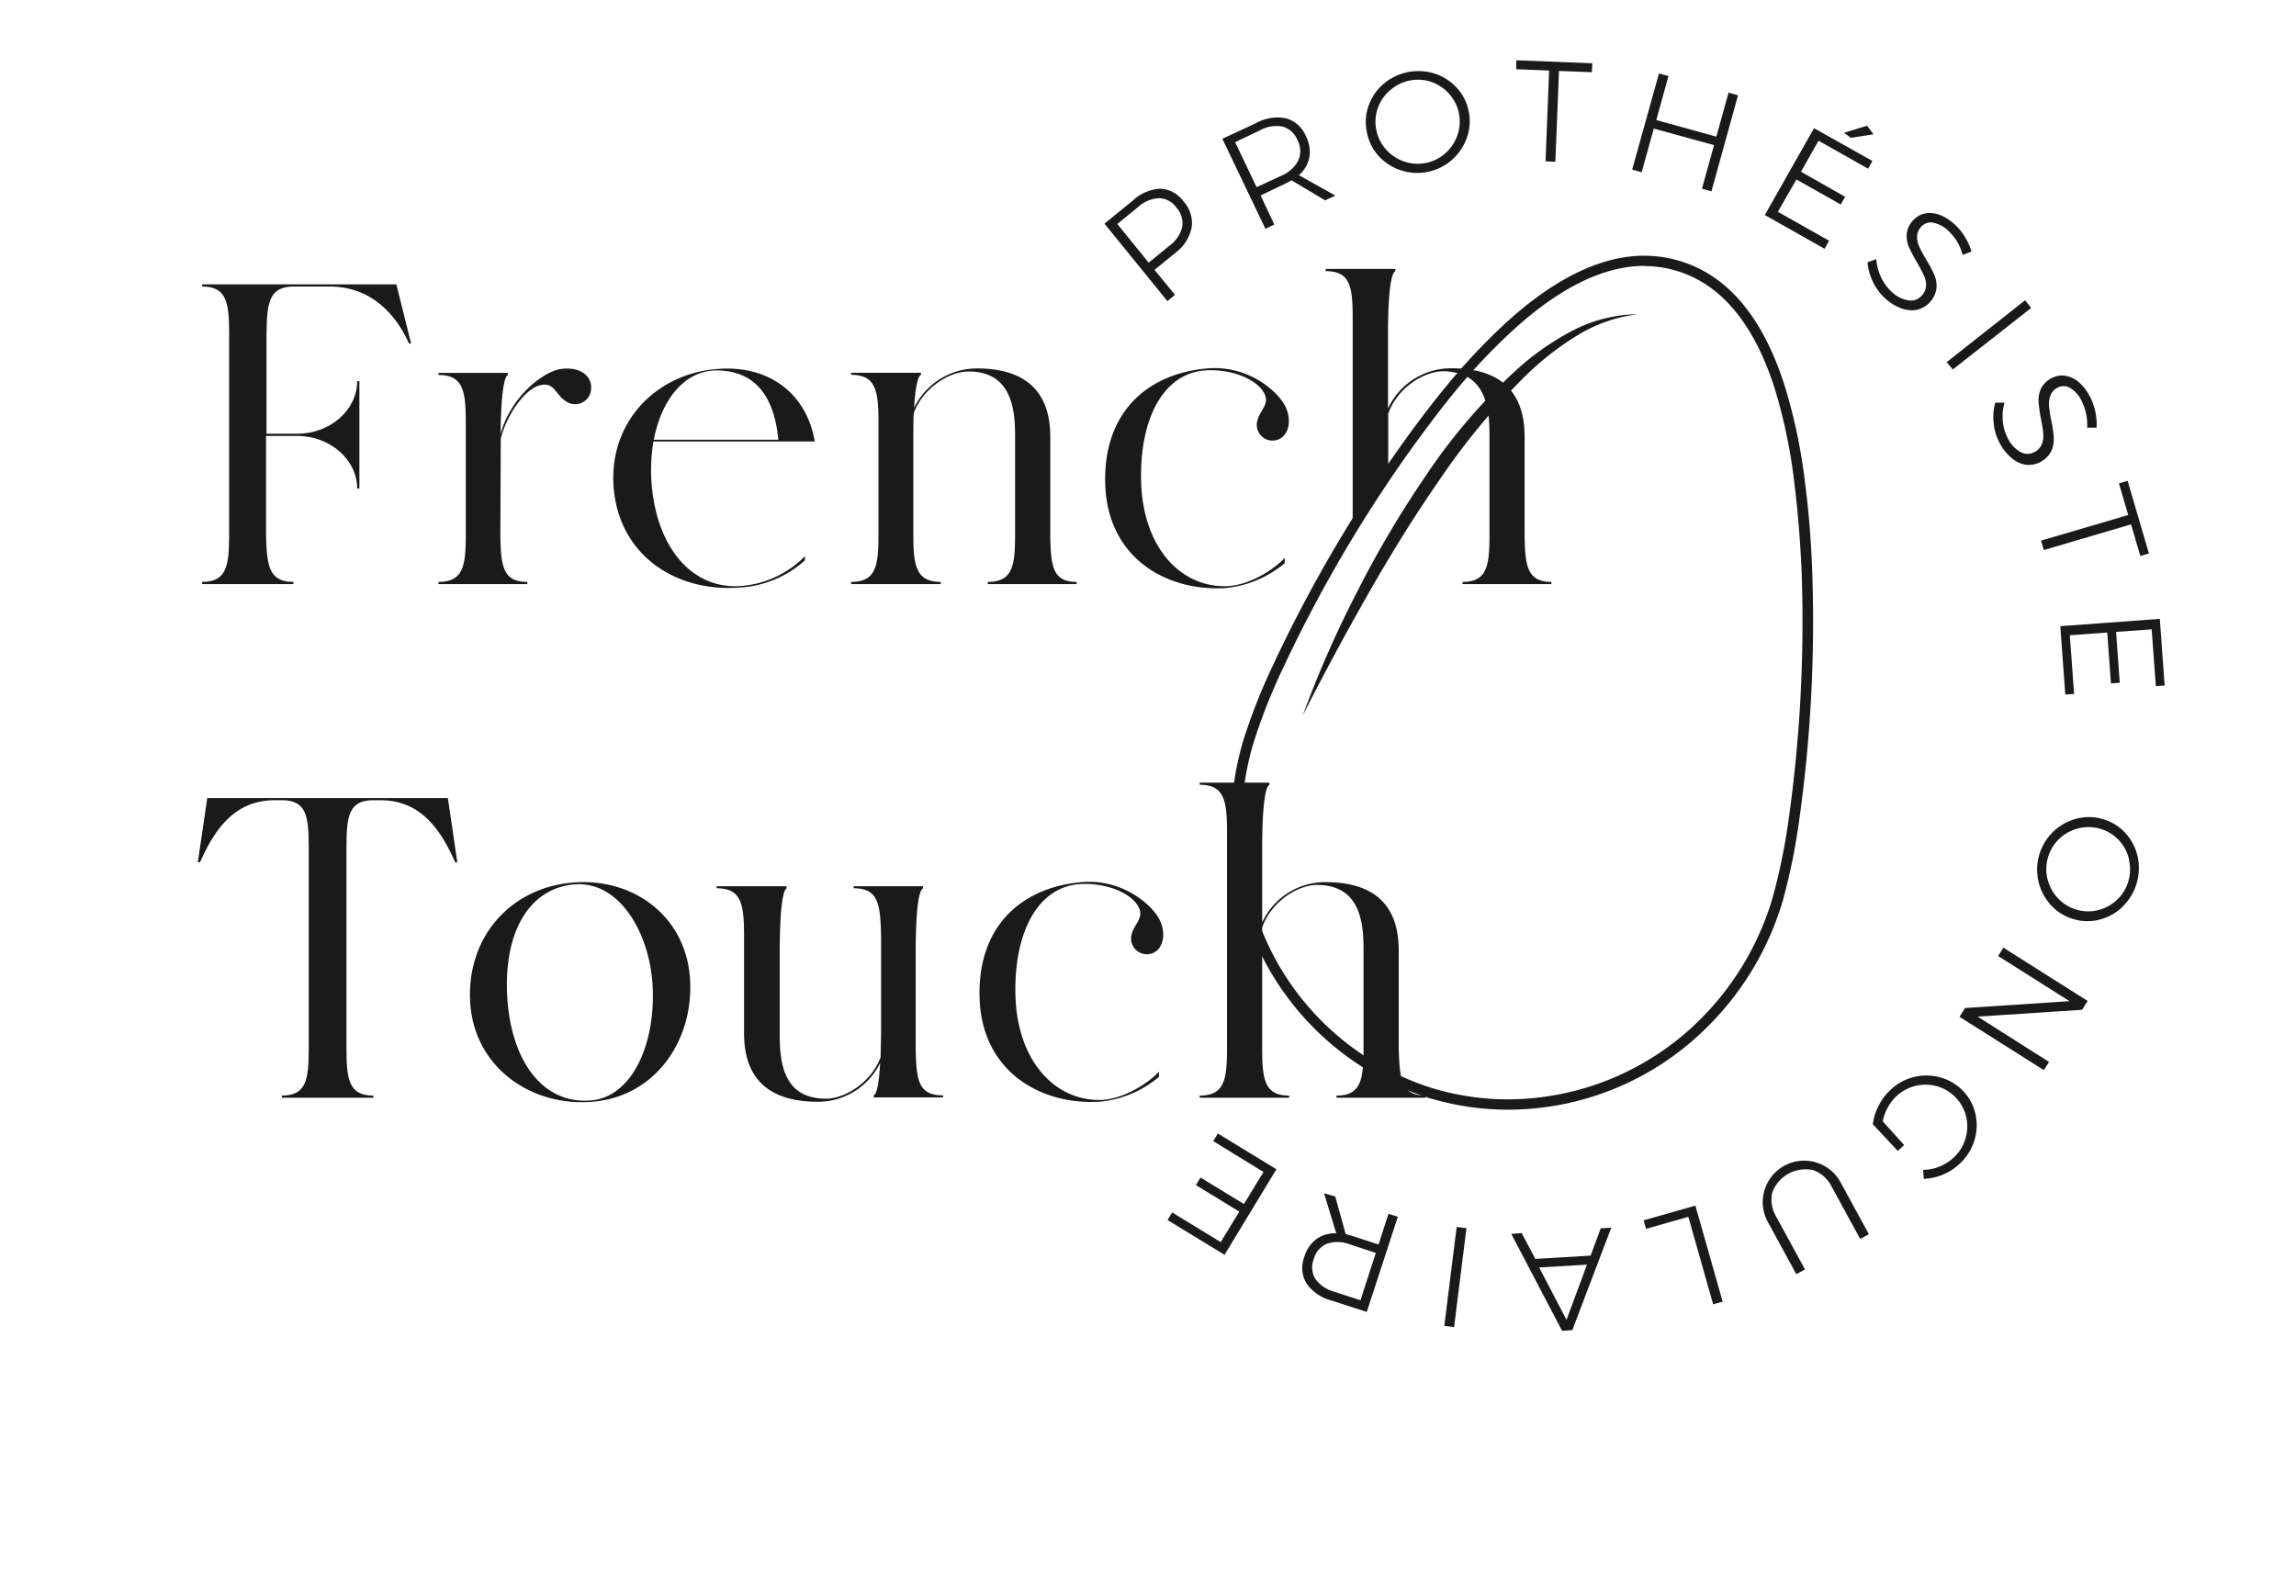 <svg id="Calque_1" data-name="Calque 1" xmlns="http://www.w3.org/2000/svg" viewBox="0 0 335.98 233.56"><defs><style>.cls-1{fill:#1a1a1a;}</style></defs><title>entier noir</title><path class="cls-1" d="M169.78,27.62a4.45,4.45,0,0,1,3.41,1.85,4.71,4.71,0,0,1,1.19,3.82A6.12,6.12,0,0,1,172,37l-3.06,2.49,3,3.66-1.12.91-9.2-11.33,4.18-3.4A6.29,6.29,0,0,1,169.78,27.62Zm3.21,5.6a3.37,3.37,0,0,0-.85-2.85A3.25,3.25,0,0,0,169.59,29a5,5,0,0,0-3.09,1.33l-3,2.45,4.59,5.66,3-2.45A4.89,4.89,0,0,0,173,33.22Z"/><path class="cls-1" d="M193.9,29.32,189,26.39q-.59.33-.91.48l-3.62,1.73,2,4.26-1.3.62-6.3-13.17L183.84,18a6.36,6.36,0,0,1,4.36-.68,4.44,4.44,0,0,1,2.89,2.59,5,5,0,0,1,.51,3.11,4.58,4.58,0,0,1-1.53,2.61l5.34,3Zm-6.36-3.62A4.86,4.86,0,0,0,190,23.45a3.39,3.39,0,0,0-.17-3,3.25,3.25,0,0,0-2.17-1.93,5,5,0,0,0-3.3.56l-3.62,1.73,3.14,6.58Z"/><path class="cls-1" d="M210,10.79a7.52,7.52,0,0,1,3.22,2.11,7,7,0,0,1,1.71,3.46,7.16,7.16,0,0,1-.3,3.86,7.69,7.69,0,0,1-13,2.49A7.15,7.15,0,0,1,200,19.23a7,7,0,0,1,.3-3.84,7.52,7.52,0,0,1,2.21-3.16A7.9,7.9,0,0,1,210,10.79Zm-6.57,2.4a6.14,6.14,0,0,0-1.8,2.6,5.88,5.88,0,0,0-.24,3.17,6,6,0,0,0,1.4,2.88,6.16,6.16,0,0,0,2.64,1.78,6,6,0,0,0,3.19.23,6,6,0,0,0,2.85-1.39,6.19,6.19,0,0,0,1.78-2.63,6,6,0,0,0,.24-3.19,5.88,5.88,0,0,0-1.4-2.86A6.17,6.17,0,0,0,209.49,12a6,6,0,0,0-3.16-.22A6.1,6.1,0,0,0,203.45,13.19Z"/><path class="cls-1" d="M221.9,8.82,233,9.26l-.05,1.31-4.82-.19-.53,13.29-1.44-.06.53-13.29-4.82-.19Z"/><path class="cls-1" d="M242.76,10.75l1.39.38-1.78,6.44L251.16,20l1.78-6.44,1.39.38L250.44,28l-1.39-.38,1.77-6.38L242,18.82l-1.77,6.38-1.39-.38Z"/><path class="cls-1" d="M265.45,18.76,274,23.56l-.64,1.13-7.25-4.1-2.57,4.54L270,28.8l-.64,1.13-6.49-3.67L260.16,31l7.49,4.23L267,36.41l-8.75-4.94Zm7.76-.36.95,1.25-3.32.52-1-.74Z"/><path class="cls-1" d="M286.37,35.33a7.36,7.36,0,0,0-1.29-1.57,4.34,4.34,0,0,0-2.19-1.17,1.84,1.84,0,0,0-1.76.6,2.12,2.12,0,0,0-.6,1.42,3.53,3.53,0,0,0,.32,1.48,19.3,19.3,0,0,0,1,1.88,17.41,17.41,0,0,1,1.2,2.24,4.23,4.23,0,0,1,.32,2,3.76,3.76,0,0,1-2.84,3.12,4.22,4.22,0,0,1-2.3-.2,7.14,7.14,0,0,1-2.36-1.46,7.67,7.67,0,0,1-1.81-2.44,8,8,0,0,1-.78-2.86l1.29-.44a7.2,7.2,0,0,0,.69,2.64,6.55,6.55,0,0,0,1.53,2.11,4.58,4.58,0,0,0,2.43,1.27,2.11,2.11,0,0,0,2-.7,2.22,2.22,0,0,0,.63-1.45,3.31,3.31,0,0,0-.32-1.49q-.33-.72-1-1.91a21,21,0,0,1-1.19-2.24,4,4,0,0,1-.32-1.92,3.32,3.32,0,0,1,.94-2,3.15,3.15,0,0,1,1.76-1,4,4,0,0,1,2.16.22A7,7,0,0,1,286,32.81a8.79,8.79,0,0,1,2.49,4l-1.29.5A7.59,7.59,0,0,0,286.37,35.33Z"/><path class="cls-1" d="M296.34,43.94l.89,1.13-11.47,9L284.86,53Z"/><path class="cls-1" d="M305.25,60.51a7.4,7.4,0,0,0-.68-1.91,4.35,4.35,0,0,0-1.67-1.84,1.84,1.84,0,0,0-1.86,0,2.12,2.12,0,0,0-1,1.13,3.53,3.53,0,0,0-.2,1.5,19.15,19.15,0,0,0,.32,2.11,17.41,17.41,0,0,1,.37,2.52,4.24,4.24,0,0,1-.36,2,3.76,3.76,0,0,1-3.72,2,4.21,4.21,0,0,1-2.1-1,7.14,7.14,0,0,1-1.73-2.18,7.66,7.66,0,0,1-.88-2.91,8,8,0,0,1,.23-3l1.36,0a7.19,7.19,0,0,0-.25,2.72,6.55,6.55,0,0,0,.73,2.5,4.59,4.59,0,0,0,1.85,2,2.12,2.12,0,0,0,2.07,0A2.23,2.23,0,0,0,298.79,65a3.32,3.32,0,0,0,.21-1.51q-.07-.79-.33-2.15a21.17,21.17,0,0,1-.36-2.51,4,4,0,0,1,.34-1.92,3.32,3.32,0,0,1,1.55-1.55,3.14,3.14,0,0,1,2-.37,4,4,0,0,1,2,.94A7,7,0,0,1,305.8,58a8.8,8.8,0,0,1,1,4.59l-1.38,0A7.59,7.59,0,0,0,305.25,60.51Z"/><path class="cls-1" d="M311.34,70.37,314.46,81l-1.26.37-1.36-4.63L299.08,80.5l-.41-1.38,12.76-3.75-1.36-4.63Z"/><path class="cls-1" d="M316.05,90.57l.71,9.75-1.29.09-.61-8.31-5.21.38.54,7.44-1.29.09-.54-7.44-5.48.4.63,8.58-1.29.09-.73-10Z"/><path class="cls-1" d="M310.56,132.75a7.52,7.52,0,0,1-3.38,1.85,7,7,0,0,1-3.85-.12,7.17,7.17,0,0,1-3.27-2.08,7.7,7.7,0,0,1,3.89-12.61,7.15,7.15,0,0,1,3.87.12,7,7,0,0,1,3.25,2.07,7.52,7.52,0,0,1,1.75,3.43,7.9,7.9,0,0,1-2.26,7.32Zm1-6.92a6.14,6.14,0,0,0-1.45-2.81,5.87,5.87,0,0,0-2.69-1.7,6,6,0,0,0-3.2-.11,6.17,6.17,0,0,0-2.81,1.49,6,6,0,0,0-1.7,2.71,6,6,0,0,0-.11,3.17,6.21,6.21,0,0,0,1.48,2.81,6,6,0,0,0,2.71,1.71,5.88,5.88,0,0,0,3.18.11,6.17,6.17,0,0,0,2.78-1.49,6,6,0,0,0,1.68-2.68A6.1,6.1,0,0,0,311.53,125.83Z"/><path class="cls-1" d="M299.84,155.41l-.76,1.2-12.34-7.8.82-1.29,15.28-1-10.45-6.61.77-1.22,12.33,7.8-.81,1.29-15.29,1Z"/><path class="cls-1" d="M278.64,167.57l-.93.87-3.65-3.91a8.09,8.09,0,0,1,.85-2.72,8.35,8.35,0,0,1,1.75-2.33,7.62,7.62,0,0,1,7.34-1.78,7.15,7.15,0,0,1,3.3,2,7,7,0,0,1,1.79,3.42,7.47,7.47,0,0,1-.2,3.86,7.73,7.73,0,0,1-2.14,3.35,8.09,8.09,0,0,1-2.45,1.58,7.85,7.85,0,0,1-2.79.61l-.09-1.32a6.34,6.34,0,0,0,2.39-.47,6.72,6.72,0,0,0,2.08-1.33,6.08,6.08,0,0,0,1.71-2.73,6.23,6.23,0,0,0,.13-3.17,5.89,5.89,0,0,0-1.49-2.81,6,6,0,0,0-2.73-1.7,6.23,6.23,0,0,0-6,1.44,6.51,6.51,0,0,0-1.28,1.67,7.19,7.19,0,0,0-.73,2Z"/><path class="cls-1" d="M265.3,171.24a5.21,5.21,0,0,0-5.95,3.25,4.84,4.84,0,0,0,.62,3.66l4.16,7.63-1.27.69-4.16-7.62A6.05,6.05,0,1,1,269.32,173l4.16,7.63-1.27.69-4.16-7.62A4.81,4.81,0,0,0,265.3,171.24Z"/><path class="cls-1" d="M252.08,190.49l-1.39.39-3.63-12.8-6.19,1.76-.35-1.25,7.57-2.15Z"/><path class="cls-1" d="M222.67,180.46l2,3.78,8.09-.48,1.48-4,1.54-.09-5.7,15-1.5.09-7.43-14.18Zm9.56,4.62-7,.41,4,7.67Z"/><path class="cls-1" d="M212.78,194.22l-1.43-.18,1.81-14.48,1.43.18Z"/><path class="cls-1" d="M195.39,175.11l1.53,5.5q.65.17,1,.28l3.81,1.24,1.45-4.49,1.37.44L200,192l-5.19-1.68a6.36,6.36,0,0,1-3.63-2.5,4.43,4.43,0,0,1-.32-3.87,5,5,0,0,1,1.77-2.61,4.57,4.57,0,0,1,2.91-.84l-1.79-5.87Zm2.12,7a4.86,4.86,0,0,0-3.35-.09,3.39,3.39,0,0,0-1.92,2.27,3.25,3.25,0,0,0,.25,2.89,5,5,0,0,0,2.78,1.87l3.81,1.24,2.25-6.93Z"/><path class="cls-1" d="M179.19,183.64l-8.34-5.09.67-1.11,7.11,4.34,2.72-4.46L175,173.44l.67-1.11,6.36,3.88,2.86-4.69L177.54,167l.67-1.11,8.57,5.23Z"/><path class="cls-1" d="M240.62,38.94a16.31,16.31,0,0,1,4.73.7c6.45,1.93,11.26,7.67,14.28,17a78.22,78.22,0,0,1,3,14.56c.47,3.77.79,7.88,1,12.26a207.47,207.47,0,0,1-1.91,36.58,88.42,88.42,0,0,1-2.35,11.41,41.72,41.72,0,0,1-11,18.16,40,40,0,0,1-27.69,11.28,38.24,38.24,0,0,1-10.22-1.39l-.74-.21a39.71,39.71,0,0,1-27-29.4,41.66,41.66,0,0,1,.72-21.21,85.3,85.3,0,0,1,4.28-10.84,203.75,203.75,0,0,1,18.43-31.63c2.51-3.51,4.81-6.53,7-9.2a89,89,0,0,1,8.38-8.8c6.8-6.17,13.2-9.3,19.13-9.3m-50,65.75c3-5.91,6.12-11.71,9.37-17.43s6.69-11.34,10.43-16.73a102.8,102.8,0,0,1,12.42-15.15,43.11,43.11,0,0,1,7.62-6.07A21.85,21.85,0,0,1,239.62,46h-.41A21.1,21.1,0,0,0,230,48.45a39.27,39.27,0,0,0-8.2,5.78,85.58,85.58,0,0,0-13,15.15c-1.87,2.75-3.67,5.55-5.36,8.4s-3.29,5.76-4.79,8.72a157.41,157.41,0,0,0-8,18.17m50-67.25c-6.28,0-13.05,3.26-20.14,9.69A90.54,90.54,0,0,0,212,56.08c-2.22,2.66-4.54,5.7-7.1,9.29a205.29,205.29,0,0,0-18.57,31.88,86.64,86.64,0,0,0-4.36,11,43.16,43.16,0,0,0-.74,22,41.22,41.22,0,0,0,28.07,30.5l.77.21a39.76,39.76,0,0,0,10.62,1.44,41.25,41.25,0,0,0,28.73-11.7,43.24,43.24,0,0,0,11.44-18.81,90,90,0,0,0,2.39-11.62,209,209,0,0,0,1.93-36.86c-.17-4.4-.5-8.57-1-12.38a79.64,79.64,0,0,0-3.11-14.84c-3.19-9.87-8.33-15.93-15.28-18a17.88,17.88,0,0,0-5.16-.76Z"/><path class="cls-1" d="M58,41.62H29.58v.31c3.57,0,3.95,2.32,3.95,6.89V78.27c0,4.57-.38,6.89-3.95,6.89v.32H42.93v-.32c-3.57,0-3.89-2.32-4-6.89V63.8h4.57c4.83,0,8.77,3.51,8.77,7.7h.32V55.78h-.32c0,4.2-3.94,7.7-8.77,7.7H39V48.82c.06-4.57.38-6.89,4-6.89h5.2c6.26,0,9.83,4.26,11.65,8.34h.31Z"/><path class="cls-1" d="M82.14,54c-2.38.25-7.33,3.82-8.89,9.52.06-5.76.5-8.33,1.06-8.64v-.31H64.16v.31c3.57,0,4,2.25,4,6.89V78.27c0,4.57-.38,6.89-4,6.89v.32h13v-.32c-3.57,0-3.88-2.32-3.94-6.89l.06-14.1c.88-3.44,3.45-7.14,5.64-7.76s2.32,1.31,3.88,2.31a2.34,2.34,0,0,0,3.7-1.88C86.59,54.84,84.65,53.65,82.14,54Z"/><path class="cls-1" d="M95.36,70.94a26.36,26.36,0,0,1,.25-6.33h23.62C118,57.47,112.4,53.4,105,54c-8.71.63-15.85,7.46-15.22,17.17C90.54,81.47,99.12,86.6,107.95,86a15.53,15.53,0,0,0,9.84-4V81.4a14.68,14.68,0,0,1-9.84,4.39C101.25,86,96.18,80.28,95.36,70.94ZM105,54.21c6.39.13,8.4,5,8.9,10.15H95.67C96.8,58.47,100.19,54.15,105,54.21Z"/><path class="cls-1" d="M153.69,78.27V63.92c0-7.39-4.51-10-10.72-10a10.25,10.25,0,0,0-9.21,5.76c.19-3.13.57-4.63,1-4.82v-.31H124.55v.31c3.57,0,4,2.25,4,6.89V78.27c0,4.57-.38,6.89-4,6.89v.32h13.1v-.32c-3.57,0-4-2.32-4-6.89v-14c0-1.44,0-2.7.06-3.82,1.44-3.83,5.33-6.08,8-6.08,6.08,0,6.83,5.07,6.83,9.27V78.27c0,4.57-.38,6.89-4,6.89v.32h13v-.32C154.06,85.16,153.75,82.91,153.69,78.27Z"/><path class="cls-1" d="M167,70.94c-.38-9,2.88-16.23,9.33-16.73,3.64-.25,7.21,1.13,8.46,3s-.37,2.63-.81,4.39a2.3,2.3,0,0,0,2.75,2.82c1.7-.38,2.45-2.64,1.38-4.89s-5.57-6.27-11.78-5.58c-8.7.88-15,6.64-14.59,17.11s8.77,15.53,17.6,15A15.81,15.81,0,0,0,188,82.41v-.76c-1.69,1.82-5.45,4.14-8.71,4.14C172.6,85.85,167.4,80,167,70.94Z"/><path class="cls-1" d="M223.1,78.27V63.92c0-6.5-3.43-9.29-8.43-9.89a18.68,18.68,0,0,0-2.28-.13,10.16,10.16,0,0,0-9.28,5.89V49.07c0-6.26.44-9.08,1.07-9.39v-.32H194v.32c3.57,0,3.94,2.25,3.94,6.83v30c1.69-2.69,3.44-5.32,5.2-7.84V60.54c1.38-3.88,5.33-6.2,8-6.2a7.81,7.81,0,0,1,2.82.47c3.51,1.33,4,5.32,4,8.8V78.27c0,4.57-.37,6.89-3.94,6.89v.32h13v-.32C223.48,85.16,223.16,82.84,223.1,78.27Z"/><path class="cls-1" d="M65.54,116.8H30.33l-1.38,9.39h.32c1.82-4.07,4.63-9.08,10.9-9.08h1.07c3.57,0,3.94,2.25,3.94,6.89v29.45c0,4.57-.37,6.89-3.94,6.89v.31h13.4v-.31c-3.57,0-3.94-2.32-3.94-6.89V124c0-4.64.37-6.89,3.94-6.89h1.07c6.26,0,9.08,5,10.9,9.08h.31Z"/><path class="cls-1" d="M84.09,129.14c-9.34.63-15.85,8-15.29,17.54s9,15.41,18.11,14.54c8.89-.82,14.41-8.71,14.09-17.42C100.69,134.34,92.92,128.51,84.09,129.14ZM86.91,161c-6.83.87-11.91-4.83-12.66-14.66-.69-9.59,3-16.36,9.84-16.92,6.45-.5,10.9,6.89,11.4,14.66C96,152.45,92.73,160.15,86.91,161Z"/><path class="cls-1" d="M134,153.51v-14.1c0-6.26.44-9.08,1.06-9.39v-.32H124.93V130c3.57,0,3.89,2.25,4,6.89v14c0,1.44-.06,2.76-.06,3.82-1.44,3.83-5.33,6.08-8,6.08-6.08,0-6.77-5-6.77-9.27V139.41c0-6.26.44-9.08,1-9.39v-.32H104.88V130c3.57,0,4,2.25,4,6.89v14.35c0,7.45,4.57,10,10.78,10a10.1,10.1,0,0,0,9.14-5.7c-.18,3.07-.5,4.57-.94,4.76v.31H138v-.31C134.39,160.34,134.08,158.08,134,153.51Z"/><path class="cls-1" d="M148.61,146.12c-.37-9,2.88-16.23,9.34-16.73,3.63-.25,7.2,1.13,8.45,3s-.37,2.63-.81,4.38a2.3,2.3,0,0,0,2.76,2.82c1.69-.37,2.44-2.63,1.38-4.89s-5.58-6.26-11.78-5.57c-8.71.88-15,6.64-14.6,17.1s8.77,15.54,17.6,15a15.7,15.7,0,0,0,8.65-3.64v-.75c-1.69,1.82-5.45,4.14-8.71,4.14C154.19,161,149,155.14,148.61,146.12Z"/><path class="cls-1" d="M207.27,160.19a2.46,2.46,0,0,1-.48-.16c-1.85-.76-2-3-2.11-6.58V139.1c0-7.45-4.51-10-10.71-10A10.13,10.13,0,0,0,184.7,135V124.25c0-6.26.44-9.08,1.06-9.4v-.31H175.55v.31c3.57,0,4,2.26,4,6.83v31.77c0,4.57-.38,6.89-4,6.89v.31h13.09v-.31c-3.57,0-3.94-2.32-3.94-6.89V135.72c1.38-3.89,5.32-6.21,8-6.21,6.07,0,6.83,5,6.83,9.28v14.66a26,26,0,0,1-.15,3.27c-.3,2.4-1.22,3.62-3.8,3.62v.31h13v-.31A5.48,5.48,0,0,1,207.27,160.19Z"/></svg>